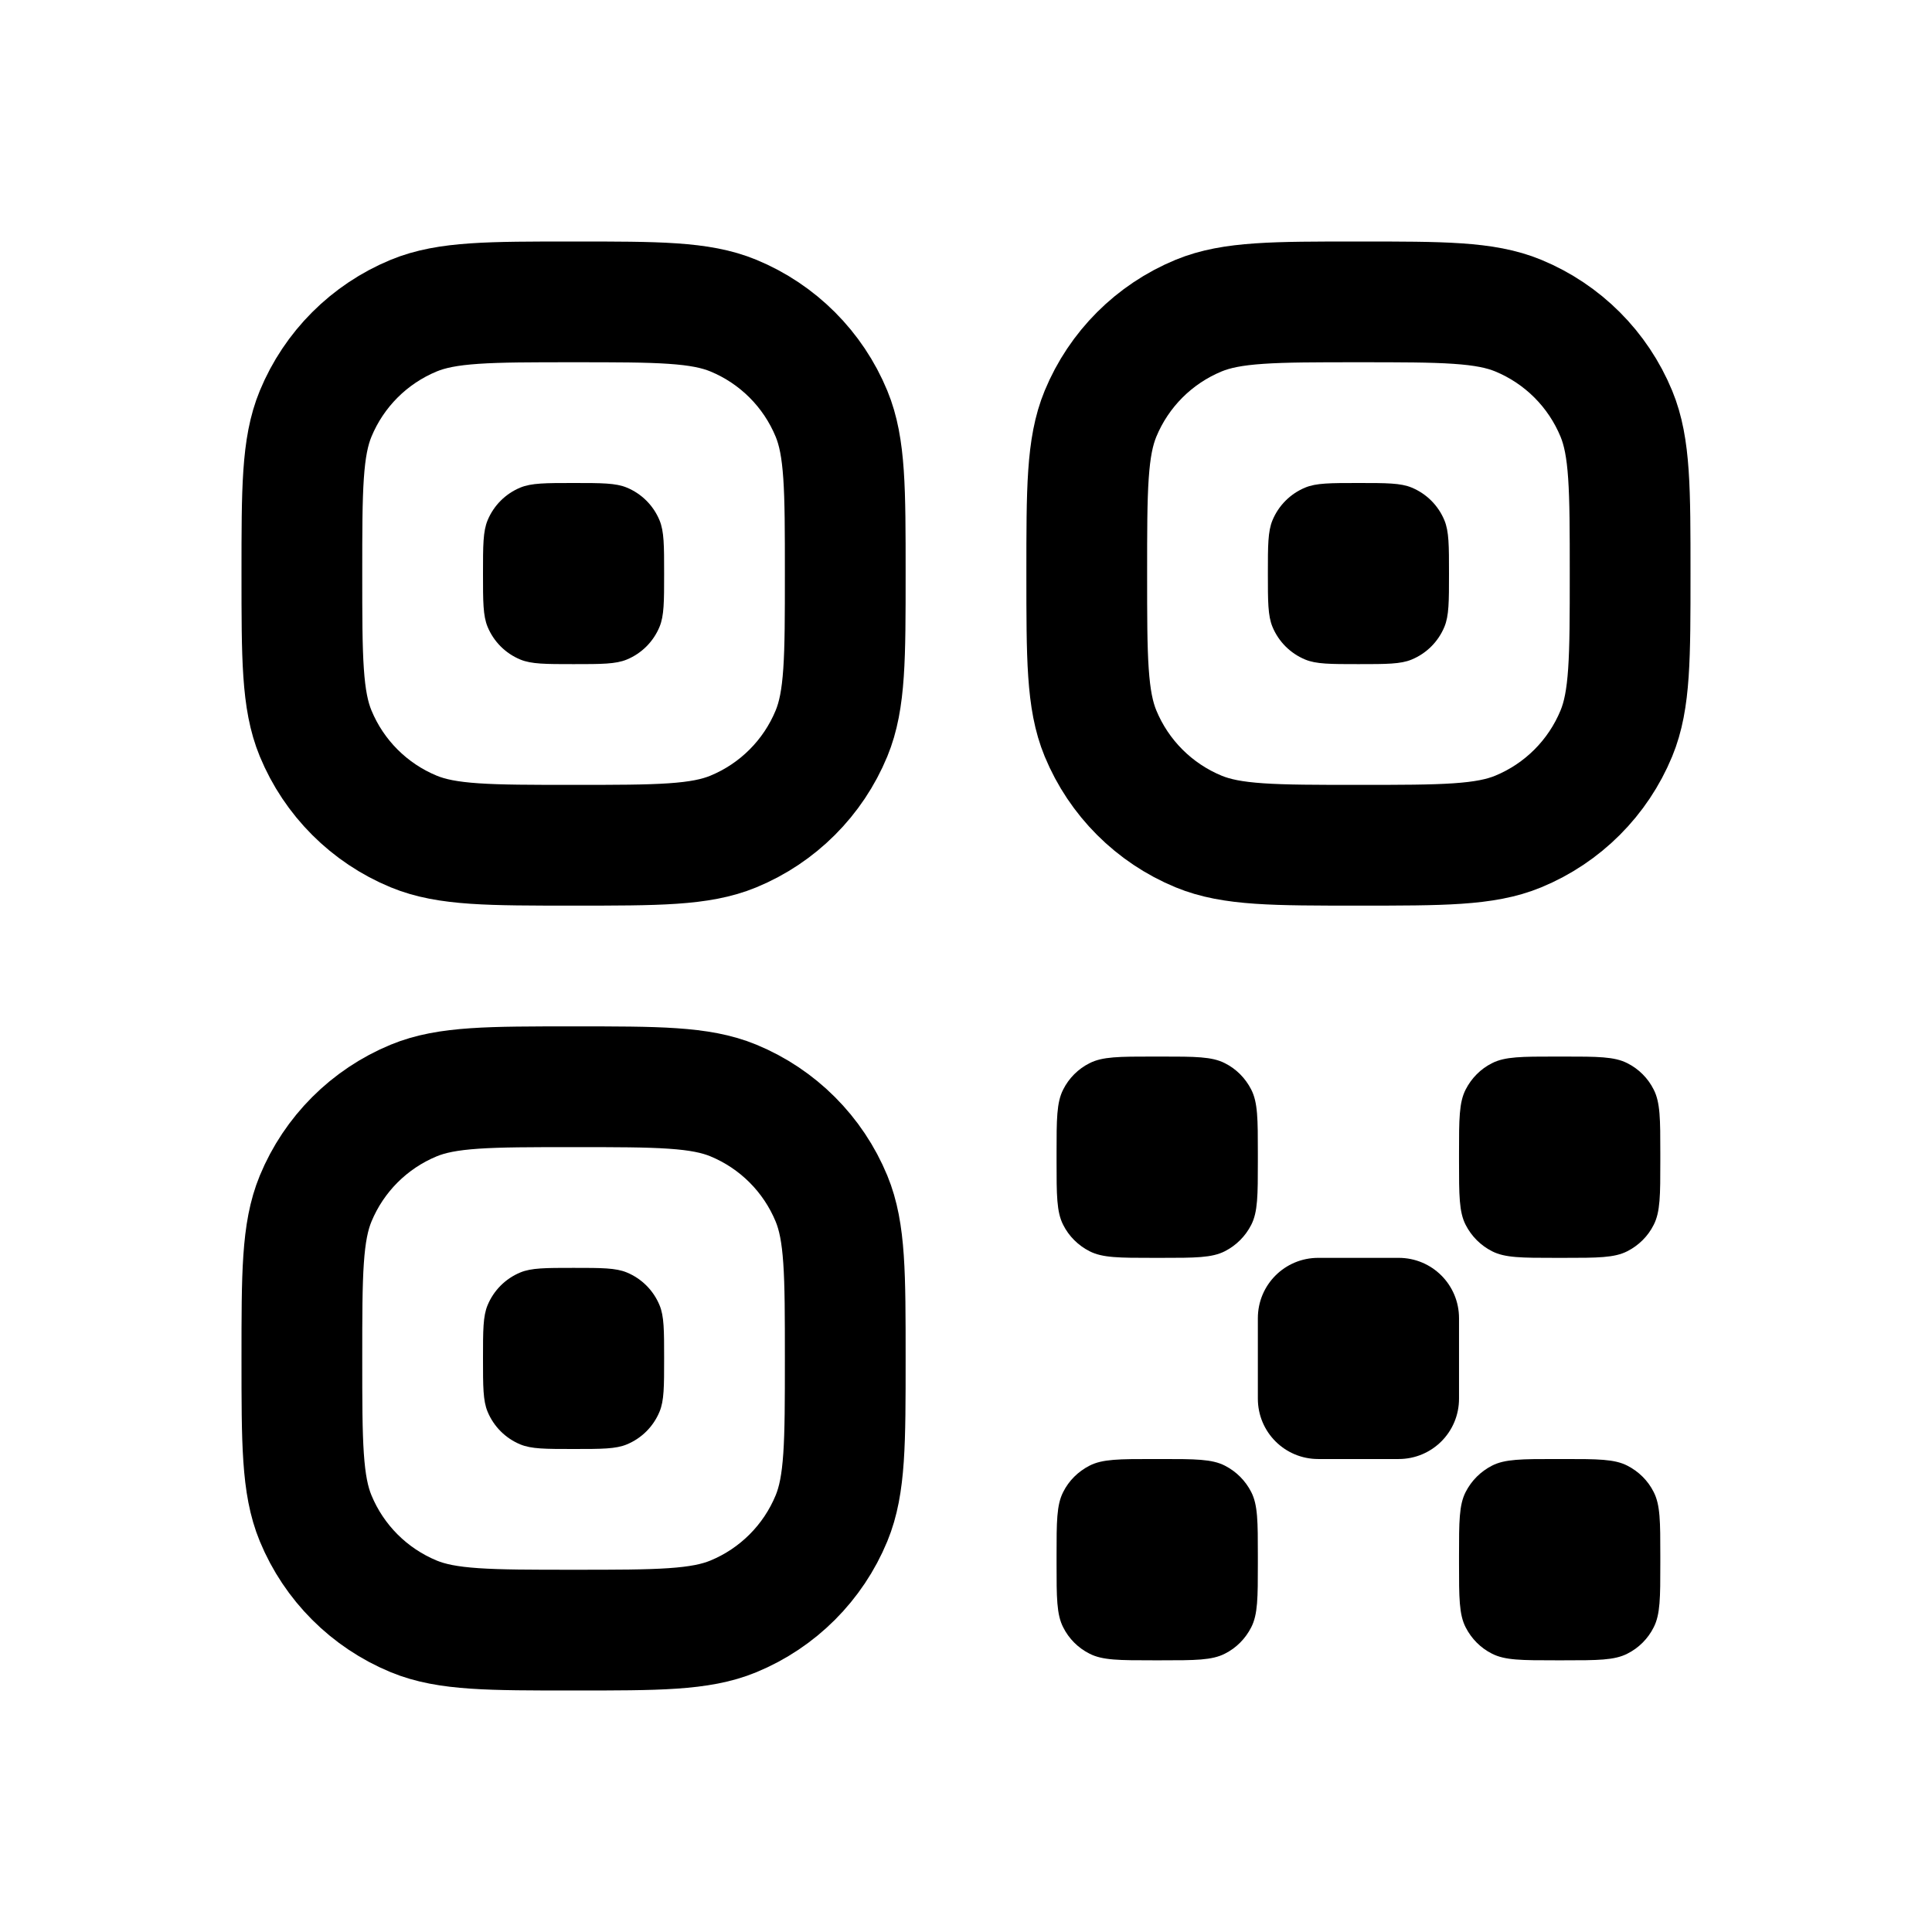 <svg width="16" height="16" viewBox="0 0 16 16" fill="none" xmlns="http://www.w3.org/2000/svg">
<path d="M6.074 9.114C5.798 9 5.449 9 4.75 9C4.051 9 3.702 9 3.426 9.114C3.058 9.266 2.766 9.558 2.614 9.926C2.5 10.202 2.5 10.551 2.5 11.25C2.5 11.949 2.5 12.298 2.614 12.574C2.766 12.942 3.058 13.234 3.426 13.386C3.702 13.5 4.051 13.5 4.75 13.5C5.449 13.5 5.798 13.5 6.074 13.386C6.442 13.234 6.734 12.942 6.886 12.574C7 12.298 7 11.949 7 11.25C7 10.551 7 10.202 6.886 9.926C6.734 9.558 6.442 9.266 6.074 9.114Z" stroke="black" stroke-linecap="round"/>
<path d="M9.114 6.074C9 5.798 9 5.449 9 4.75C9 4.051 9 3.702 9.114 3.426C9.266 3.058 9.558 2.766 9.926 2.614C10.202 2.5 10.551 2.5 11.25 2.5C11.949 2.5 12.298 2.5 12.574 2.614C12.942 2.766 13.234 3.058 13.386 3.426C13.5 3.702 13.5 4.051 13.5 4.75C13.5 5.449 13.5 5.798 13.386 6.074C13.234 6.442 12.942 6.734 12.574 6.886C12.298 7 11.949 7 11.25 7C10.551 7 10.202 7 9.926 6.886C9.558 6.734 9.266 6.442 9.114 6.074Z" stroke="black" stroke-linecap="round"/>
<path d="M6.886 6.074C7 5.798 7 5.449 7 4.75C7 4.051 7 3.702 6.886 3.426C6.734 3.058 6.442 2.766 6.074 2.614C5.798 2.5 5.449 2.5 4.75 2.5C4.051 2.5 3.702 2.5 3.426 2.614C3.058 2.766 2.766 3.058 2.614 3.426C2.5 3.702 2.5 4.051 2.5 4.75C2.5 5.449 2.5 5.798 2.614 6.074C2.766 6.442 3.058 6.734 3.426 6.886C3.702 7 4.051 7 4.75 7C5.449 7 5.798 7 6.074 6.886C6.442 6.734 6.734 6.442 6.886 6.074Z" stroke="black" stroke-linecap="round"/>
<path d="M5.462 4.309C5.5 4.401 5.5 4.517 5.5 4.75C5.5 4.983 5.5 5.099 5.462 5.191C5.411 5.314 5.314 5.411 5.191 5.462C5.099 5.5 4.983 5.5 4.75 5.5C4.517 5.5 4.401 5.5 4.309 5.462C4.186 5.411 4.089 5.314 4.038 5.191C4 5.099 4 4.983 4 4.75C4 4.517 4 4.401 4.038 4.309C4.089 4.186 4.186 4.089 4.309 4.038C4.401 4 4.517 4 4.75 4C4.983 4 5.099 4 5.191 4.038C5.314 4.089 5.411 4.186 5.462 4.309Z" fill="black"/>
<path d="M11.962 4.309C12 4.401 12 4.517 12 4.75C12 4.983 12 5.099 11.962 5.191C11.911 5.314 11.814 5.411 11.691 5.462C11.6 5.5 11.483 5.5 11.25 5.5C11.017 5.5 10.9 5.5 10.809 5.462C10.686 5.411 10.589 5.314 10.538 5.191C10.5 5.099 10.5 4.983 10.5 4.75C10.5 4.517 10.5 4.401 10.538 4.309C10.589 4.186 10.686 4.089 10.809 4.038C10.9 4 11.017 4 11.25 4C11.483 4 11.6 4 11.691 4.038C11.814 4.089 11.911 4.186 11.962 4.309Z" fill="black"/>
<path d="M5.462 10.809C5.5 10.9 5.5 11.017 5.5 11.25C5.5 11.483 5.5 11.6 5.462 11.691C5.411 11.814 5.314 11.911 5.191 11.962C5.099 12 4.983 12 4.75 12C4.517 12 4.401 12 4.309 11.962C4.186 11.911 4.089 11.814 4.038 11.691C4 11.6 4 11.483 4 11.25C4 11.017 4 10.9 4.038 10.809C4.089 10.686 4.186 10.589 4.309 10.538C4.401 10.5 4.517 10.5 4.75 10.5C4.983 10.5 5.099 10.5 5.191 10.538C5.314 10.589 5.411 10.686 5.462 10.809Z" fill="black"/>
<path d="M8.75 9.617V9.55C8.75 9.27 8.75 9.13 8.805 9.023C8.852 8.929 8.929 8.852 9.023 8.805C9.13 8.75 9.27 8.75 9.55 8.75H9.617C9.897 8.75 10.037 8.75 10.144 8.805C10.238 8.852 10.314 8.929 10.362 9.023C10.417 9.13 10.417 9.27 10.417 9.55V9.617C10.417 9.897 10.417 10.037 10.362 10.144C10.314 10.238 10.238 10.314 10.144 10.362C10.037 10.417 9.897 10.417 9.617 10.417H9.55C9.27 10.417 9.13 10.417 9.023 10.362C8.929 10.314 8.852 10.238 8.805 10.144C8.75 10.037 8.75 9.897 8.75 9.617Z" fill="black"/>
<path d="M12.083 9.617V9.55C12.083 9.27 12.083 9.13 12.138 9.023C12.186 8.929 12.262 8.852 12.356 8.805C12.463 8.75 12.603 8.75 12.883 8.75H12.95C13.23 8.75 13.37 8.75 13.477 8.805C13.571 8.852 13.648 8.929 13.695 9.023C13.75 9.13 13.75 9.27 13.75 9.55V9.617C13.75 9.897 13.75 10.037 13.695 10.144C13.648 10.238 13.571 10.314 13.477 10.362C13.37 10.417 13.23 10.417 12.95 10.417H12.883C12.603 10.417 12.463 10.417 12.356 10.362C12.262 10.314 12.186 10.238 12.138 10.144C12.083 10.037 12.083 9.897 12.083 9.617Z" fill="black"/>
<path d="M8.75 12.883V12.95C8.75 13.23 8.75 13.37 8.805 13.477C8.852 13.571 8.929 13.648 9.023 13.695C9.13 13.75 9.27 13.75 9.55 13.75H9.617C9.897 13.75 10.037 13.75 10.144 13.695C10.238 13.648 10.314 13.571 10.362 13.477C10.417 13.37 10.417 13.23 10.417 12.95V12.883C10.417 12.603 10.417 12.463 10.362 12.356C10.314 12.262 10.238 12.186 10.144 12.138C10.037 12.083 9.897 12.083 9.617 12.083H9.55C9.27 12.083 9.13 12.083 9.023 12.138C8.929 12.186 8.852 12.262 8.805 12.356C8.75 12.463 8.75 12.603 8.75 12.883Z" fill="black"/>
<path d="M12.083 12.95V12.883C12.083 12.603 12.083 12.463 12.138 12.356C12.186 12.262 12.262 12.186 12.356 12.138C12.463 12.083 12.603 12.083 12.883 12.083H12.95C13.23 12.083 13.37 12.083 13.477 12.138C13.571 12.186 13.648 12.262 13.695 12.356C13.75 12.463 13.75 12.603 13.75 12.883V12.95C13.75 13.23 13.75 13.37 13.695 13.477C13.648 13.571 13.571 13.648 13.477 13.695C13.37 13.75 13.23 13.75 12.95 13.75H12.883C12.603 13.75 12.463 13.75 12.356 13.695C12.262 13.648 12.186 13.571 12.138 13.477C12.083 13.37 12.083 13.23 12.083 12.95Z" fill="black"/>
<path d="M10.417 10.917V11.583C10.417 11.86 10.64 12.083 10.917 12.083H11.583C11.86 12.083 12.083 11.86 12.083 11.583V10.917C12.083 10.64 11.86 10.417 11.583 10.417H10.917C10.64 10.417 10.417 10.64 10.417 10.917Z" fill="black"/>
</svg>

